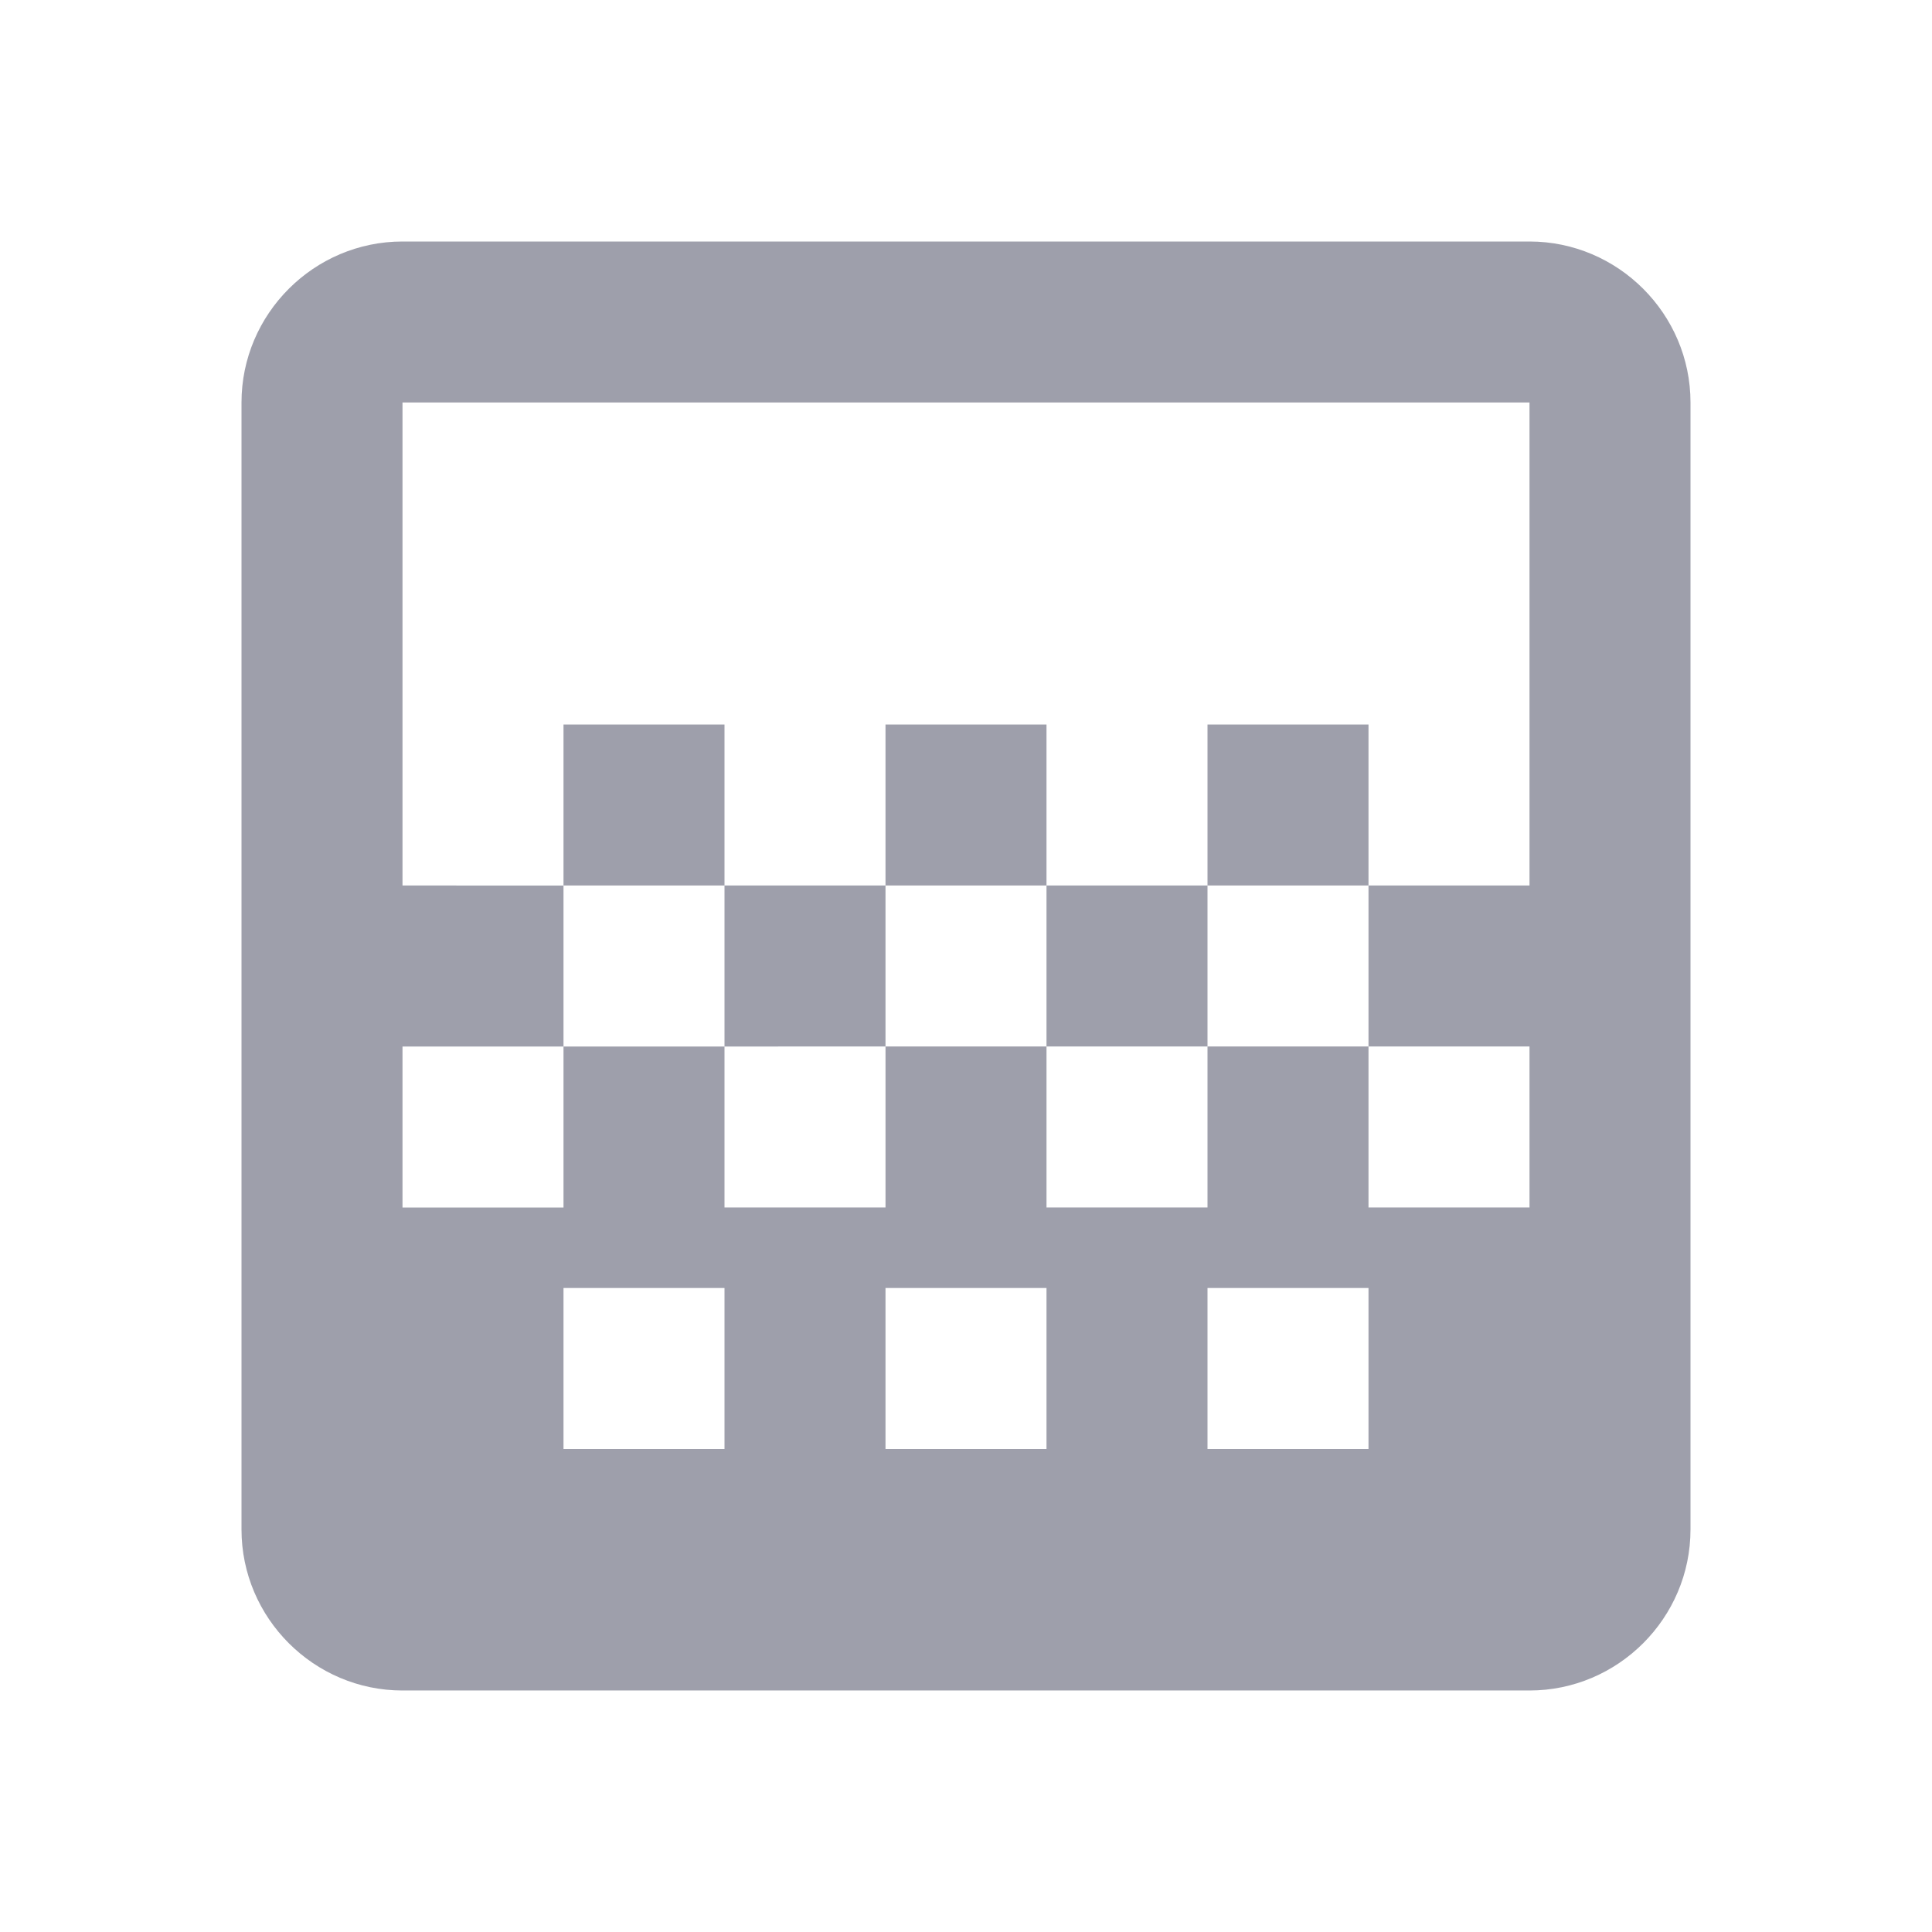 <svg width="24" height="24" fill="none" xmlns="http://www.w3.org/2000/svg"><path d="M11 9h2v2h-2V9Zm-2 2h2v2H9v-2Zm4 0h2v2h-2v-2Zm2-2h2v2h-2V9ZM7 9h2v2H7V9Zm12-6H5c-1.1 0-2 .9-2 2v14c0 1.1.9 2 2 2h14c1.1 0 2-.9 2-2V5c0-1.1-.9-2-2-2ZM9 18H7v-2h2v2Zm4 0h-2v-2h2v2Zm4 0h-2v-2h2v2Zm2-7h-2v2h2v2h-2v-2h-2v2h-2v-2h-2v2H9v-2H7v2H5v-2h2v-2H5V5h14v6Z" fill="#4C4E64" fill-opacity=".54"/></svg>